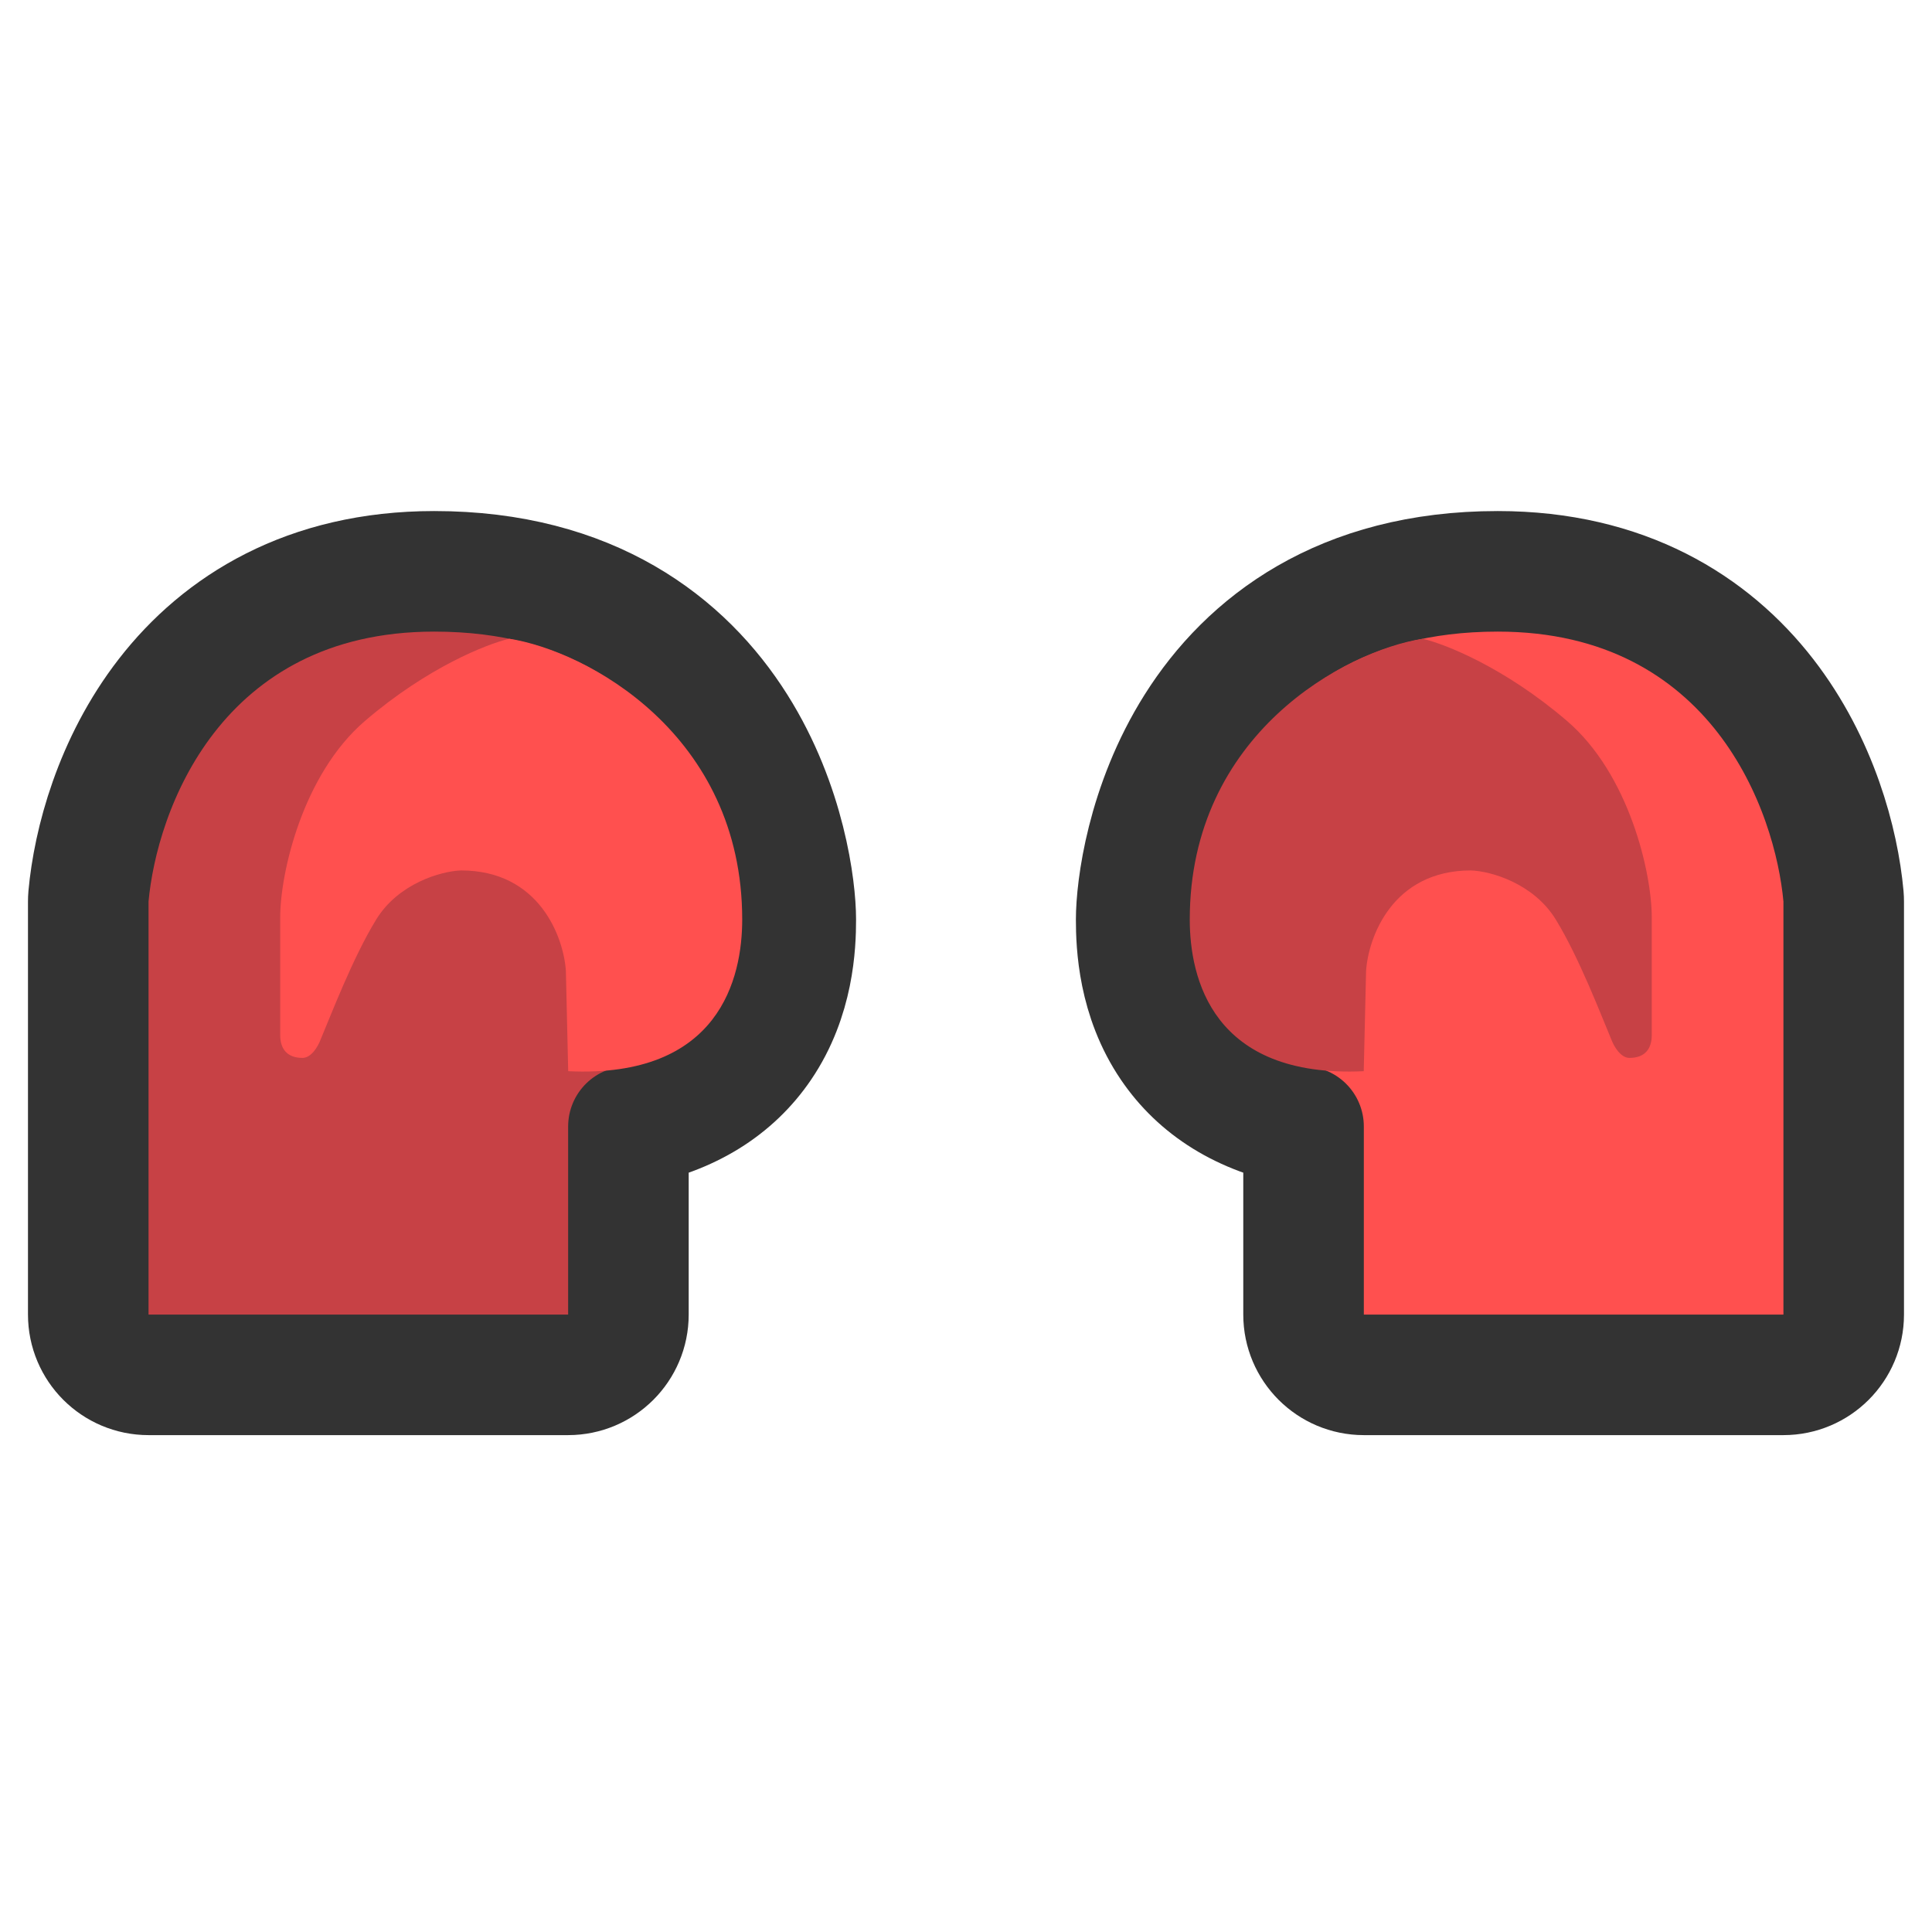 <svg width="128" height="128" viewBox="0 0 60 30" fill="none" xmlns="http://www.w3.org/2000/svg">
<path d="M4.613 27.697C3.579 27.697 2.741 26.859 2.741 25.825V13.002C2.741 12.945 2.743 12.889 2.748 12.833C2.899 11.177 3.542 8.712 5.169 6.613C6.857 4.436 9.546 2.743 13.485 2.743C18.338 2.743 21.252 5.007 22.866 7.568C24.399 10 24.714 12.605 24.714 13.557C24.714 14.327 24.653 15.992 23.636 17.487C22.781 18.742 21.427 19.637 19.516 19.984L19.516 25.825C19.516 26.859 18.677 27.697 17.644 27.697H4.613Z" fill="#C74145" stroke="#333333" stroke-width="3.744" stroke-linecap="round" stroke-linejoin="round"/>
<path d="M14.317 12.032C16.756 12.032 17.505 14.111 17.574 15.151L17.646 18.267C22.36 18.489 23.05 15.359 23.05 13.557C23.05 7.79 18.207 5.21 15.817 4.837C15.123 4.999 13.277 5.724 11.336 7.388C9.395 9.051 8.702 12.119 8.702 13.488V17.147C8.702 17.565 8.908 17.854 9.395 17.854C9.673 17.854 9.881 17.485 9.95 17.3C10.273 16.537 10.953 14.746 11.683 13.557C12.37 12.436 13.693 12.055 14.317 12.032Z" fill="#FF504F"/>
<path d="M55.386 27.697C56.42 27.697 57.258 26.859 57.258 25.825V13.002C57.258 12.945 57.256 12.889 57.251 12.833C57.1 11.177 56.456 8.712 54.83 6.613C53.142 4.436 50.453 2.743 46.514 2.743C41.661 2.743 38.747 5.007 37.133 7.568C35.6 10 35.285 12.605 35.285 13.557C35.285 14.327 35.346 15.992 36.364 17.487C37.218 18.742 38.572 19.637 40.483 19.984L40.483 25.825C40.483 26.859 41.322 27.697 42.355 27.697H55.386Z" fill="#FF504F" stroke="#333333" stroke-width="3.744" stroke-linecap="round" stroke-linejoin="round"/>
<path d="M45.682 12.032C43.243 12.032 42.494 14.111 42.425 15.151L42.352 18.267C37.639 18.489 36.949 15.359 36.949 13.557C36.949 7.79 41.792 5.21 44.182 4.837C44.876 4.999 46.722 5.724 48.663 7.388C50.604 9.051 51.297 12.119 51.297 13.488V17.147C51.297 17.565 51.091 17.854 50.604 17.854C50.326 17.854 50.118 17.485 50.049 17.3C49.726 16.537 49.046 14.746 48.316 13.557C47.629 12.436 46.306 12.055 45.682 12.032Z" fill="#C74145"/>
</svg>
